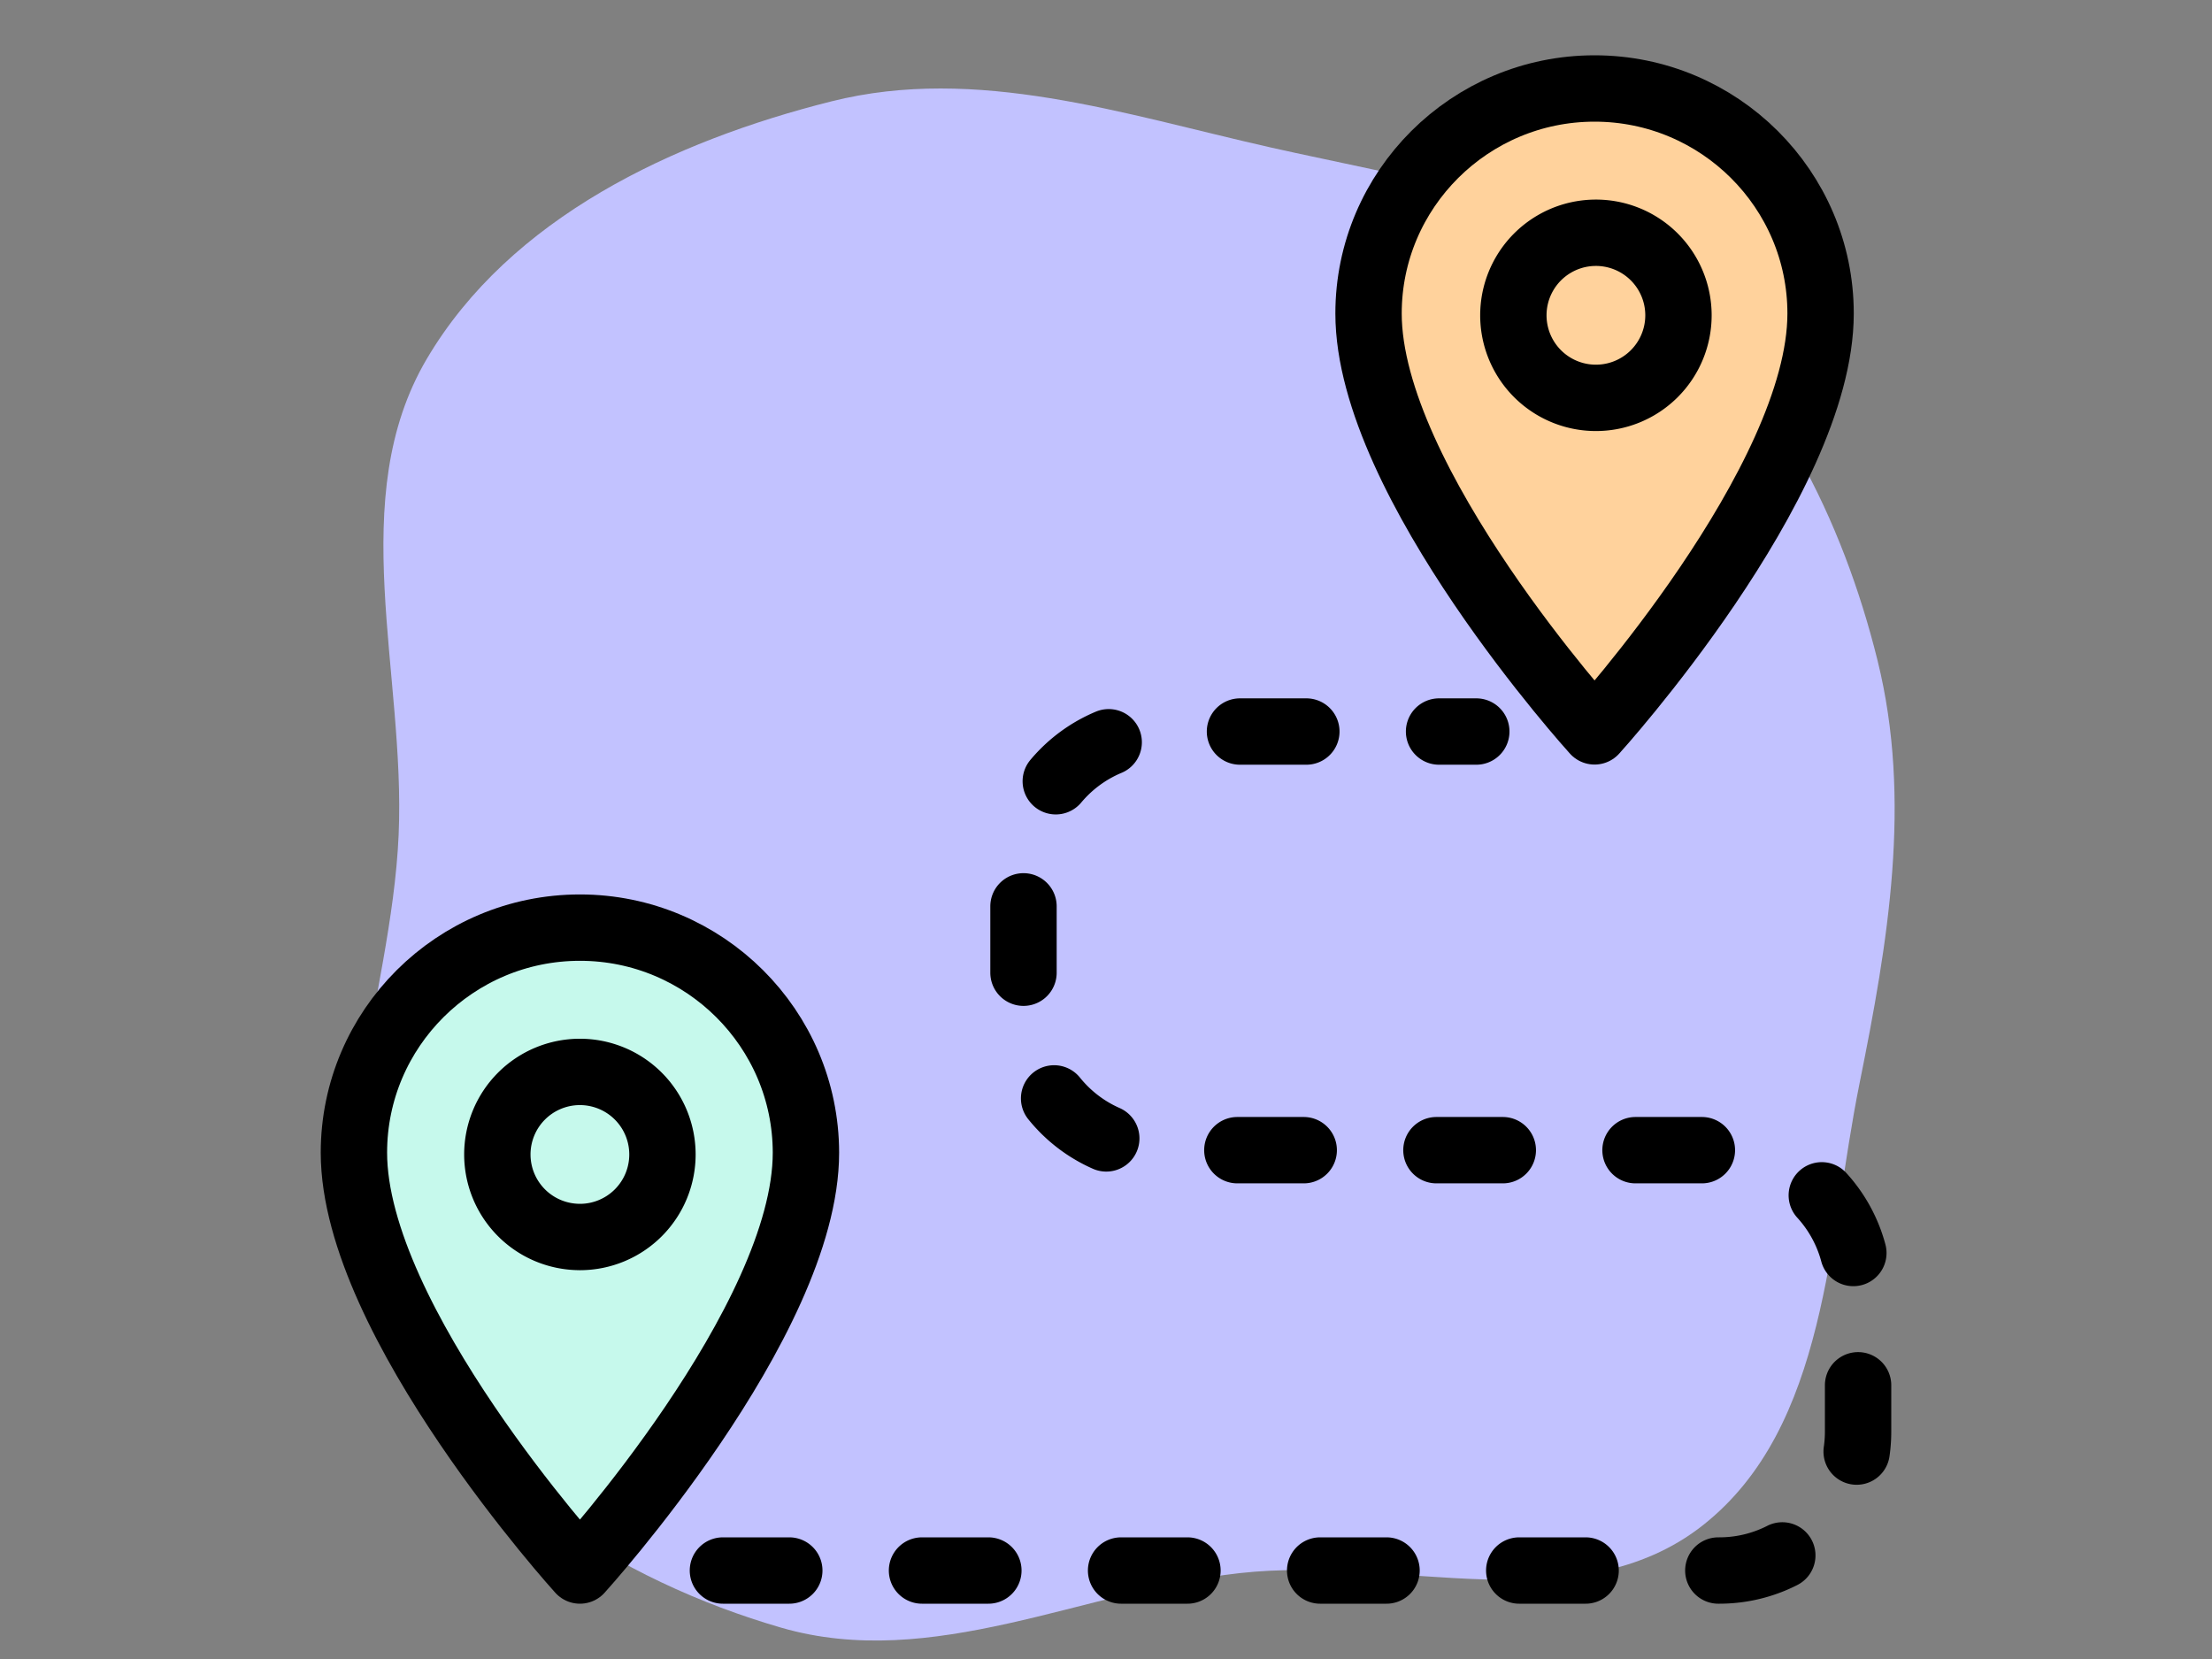 <svg width="100" height="75" fill="none" xmlns="http://www.w3.org/2000/svg"><rect width="100%" height="100%" fill="#808080" stroke="none"/><path fill-rule="evenodd" clip-rule="evenodd" d="M84.881 29.864c1.565 6.324.471 12.742-.816 19.118-1.427 7.071-1.443 15.517-7.073 19.965-5.627 4.446-13.824 1.377-20.944 2.17-7.056.786-13.887 4.446-20.721 2.47-7.351-2.127-14.608-6.725-17.955-13.656-3.285-6.8.317-14.638.649-22.18.322-7.33-2.442-15.23 1.274-21.528 3.76-6.375 11.143-9.847 18.294-11.641 6.567-1.649 13.198.579 19.814 2.075 6.268 1.418 12.85 2.267 17.78 6.429 5.026 4.245 8.114 10.374 9.698 16.778z" fill="#C2C2FF"/><path d="M26.218 41.936C20.58 41.936 16 46.501 16 52.108 16 59.738 26.218 71 26.218 71s10.217-11.263 10.217-18.892c-.007-5.607-4.587-10.172-10.217-10.172z" fill="#C6F9EC" stroke="#000" stroke-width="3" stroke-miterlimit="10" stroke-linecap="round" stroke-linejoin="round"/><path d="M26.217 55.923a3.732 3.732 0 10-3.733-3.731 3.732 3.732 0 003.733 3.73z" fill="#C6F9EC" stroke="#000" stroke-width="3" stroke-miterlimit="10" stroke-linecap="round" stroke-linejoin="round"/><path d="M72.087 4C66.45 4 61.869 8.565 61.869 14.172c0 7.629 10.218 18.892 10.218 18.892S82.305 21.8 82.305 14.172C82.305 8.565 77.724 4 72.087 4z" fill="#FFD29C" stroke="#000" stroke-width="3" stroke-miterlimit="10" stroke-linecap="round" stroke-linejoin="round"/><path d="M72.086 17.986a3.732 3.732 0 10.002-7.463 3.732 3.732 0 00-.002 7.463z" fill="#FFD29C" stroke="#000" stroke-width="3" stroke-miterlimit="10" stroke-linecap="round" stroke-linejoin="round"/><path d="M32.682 71H77.73A6.27 6.27 0 0084 64.733v-6.469a6.27 6.27 0 00-6.27-6.267H52.54a6.27 6.27 0 01-6.27-6.267v-6.392a6.27 6.27 0 016.27-6.267h14.2" stroke="#000" stroke-width="3" stroke-linecap="round" stroke-linejoin="round" stroke-dasharray="3 6"/></svg>